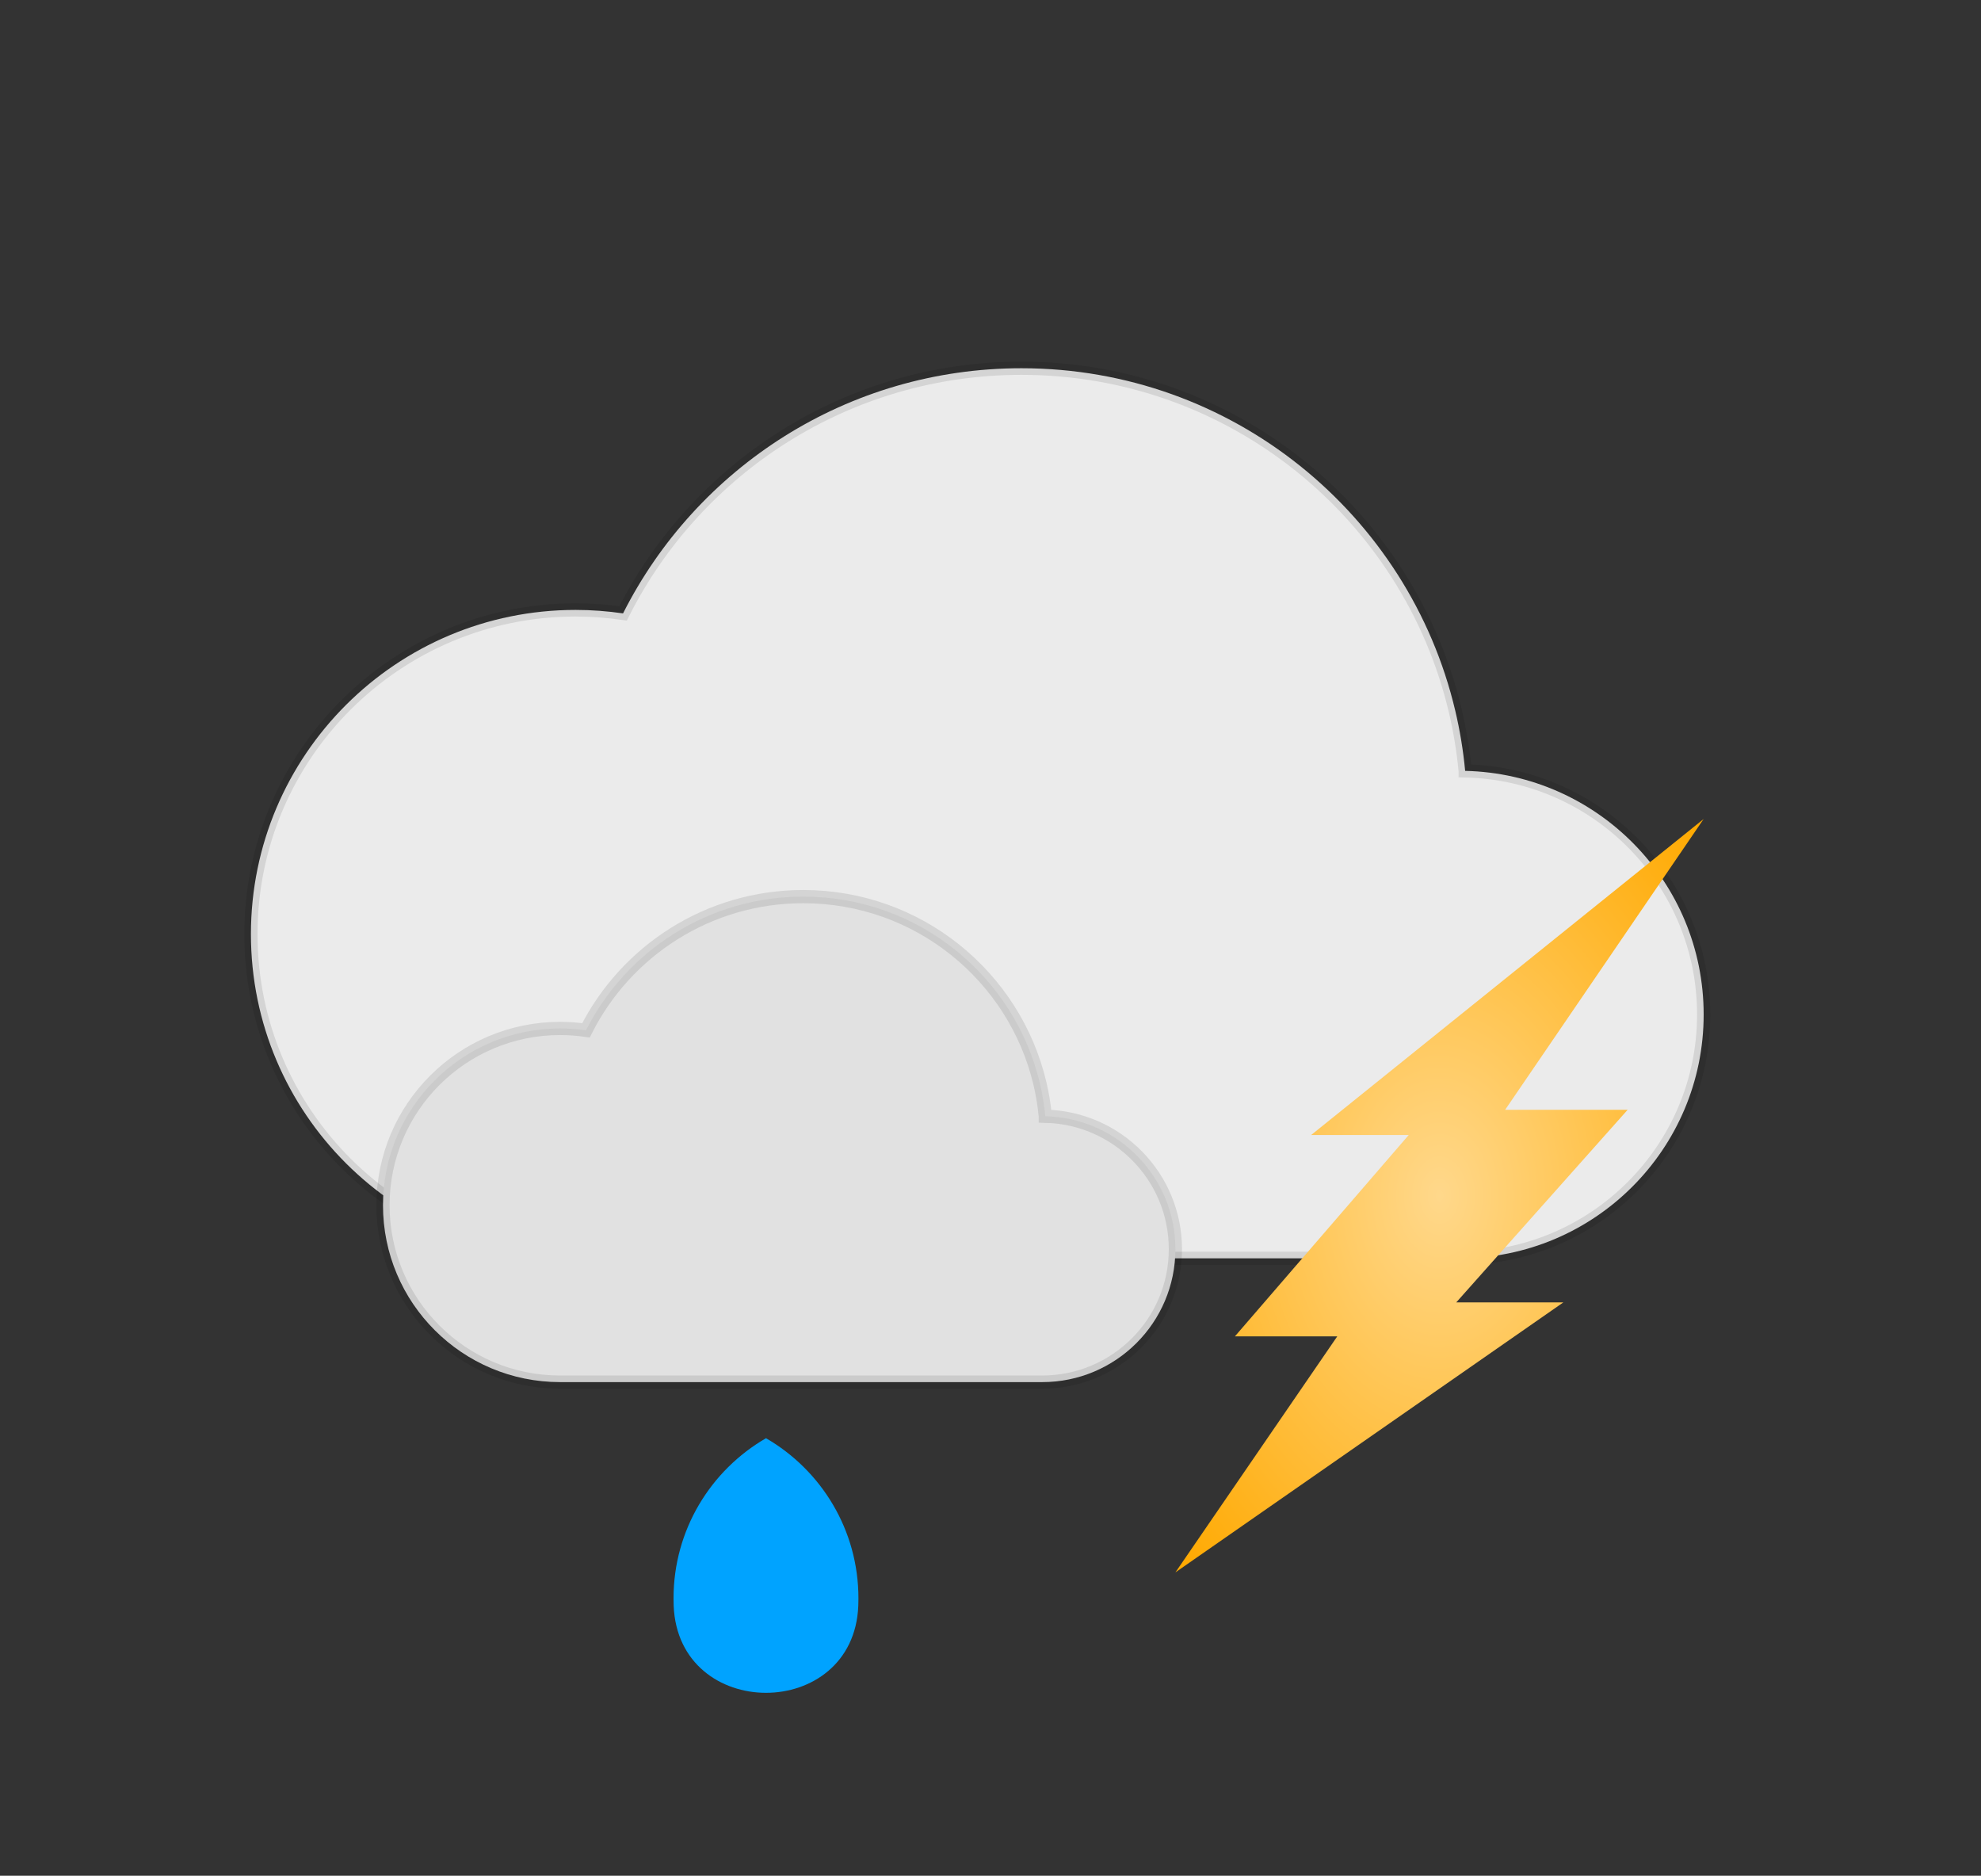 <svg width="150" height="142" viewBox="0 0 150 142" fill="none" xmlns="http://www.w3.org/2000/svg">
<rect x="0" y="0" width="150" height="142" fill="#333333" stroke="none"/>
<path d="M129 76.803C129 86.996 120.722 95.259 110.507 95.259H43.589C30.01 95.259 19 84.273 19 70.716C19 57.163 30.01 46.173 43.589 46.173C44.807 46.173 46.004 46.267 47.177 46.436C52.73 35.43 64.15 27.877 77.343 27.877C93.305 27.877 106.678 38.939 110.191 53.801C110.542 55.285 110.795 56.805 110.94 58.354V58.358C120.95 58.586 129 66.756 129 76.803Z" fill="url(#paint0_linear_415_125)" stroke="black" stroke-opacity="0.1"/>
<path d="M89 94.564C89 100.124 84.485 104.631 78.913 104.631H42.412C35.005 104.631 29 98.639 29 91.244C29 83.851 35.005 77.857 42.412 77.857C43.076 77.857 43.729 77.908 44.37 78C47.398 71.997 53.627 67.877 60.823 67.877C69.53 67.877 76.824 73.911 78.741 82.018C78.932 82.827 79.07 83.656 79.149 84.501V84.503C84.609 84.627 89 89.084 89 94.564Z" fill="url(#paint1_linear_415_125)" stroke="black" stroke-opacity="0.1"/>
<path d="M58 108.877C53.817 111.299 51 115.819 51 121C51 121.186 51.003 121.37 51.01 121.552C51.353 130.353 64.647 130.353 64.99 121.552C64.997 121.37 65 121.186 65 121C65.001 115.819 62.183 111.299 58 108.877V108.877Z" fill="#00A3FF"/>
<path d="M129 62L99.28 85.923H106.669L93.506 101.168H101.256L89 119.036L118.378 98.594H110.268L123.245 84.014H113.969L129 62Z" fill="url(#paint2_radial_415_125)"/>
<defs>
<linearGradient id="paint0_linear_415_125" x1="60.411" y1="47.91" x2="60.411" y2="115.293" gradientUnits="userSpaceOnUse">
<stop offset="1" stop-color="#EBEBEB"/>
<stop offset="1" stop-color="white" stop-opacity="0"/>
</linearGradient>
<linearGradient id="paint1_linear_415_125" x1="51.588" y1="78.804" x2="51.588" y2="115.558" gradientUnits="userSpaceOnUse">
<stop offset="1" stop-color="#E1E1E1"/>
<stop offset="1" stop-color="white" stop-opacity="0"/>
</linearGradient>
<radialGradient id="paint2_radial_415_125" cx="0" cy="0" r="1" gradientUnits="userSpaceOnUse" gradientTransform="translate(109 90.518) rotate(90) scale(39.694 27.838)">
<stop stop-color="#FFD88B"/>
<stop offset="1" stop-color="#FFA900"/>
</radialGradient>
</defs>
</svg>
